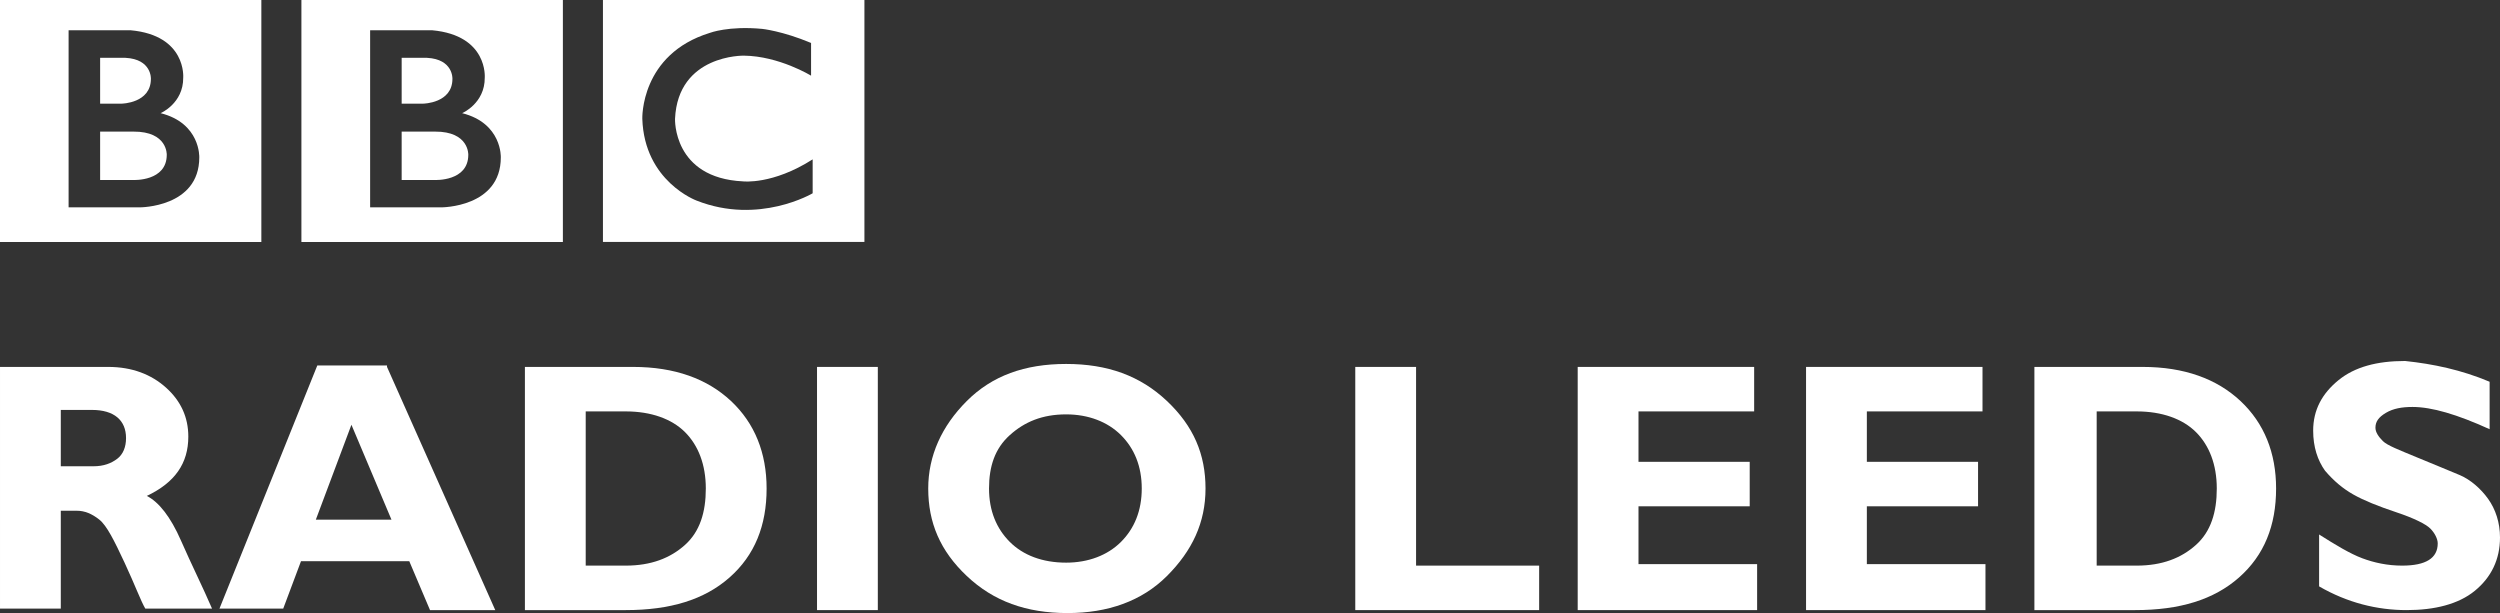 <?xml version="1.0" encoding="UTF-8" standalone="no"?>
<!-- Generator: Adobe Illustrator 19.1.0, SVG Export Plug-In . SVG Version: 6.00 Build 0)  -->

<svg
   xmlns:dc="http://purl.org/dc/elements/1.1/"
   xmlns:cc="http://creativecommons.org/ns#"
   xmlns:rdf="http://www.w3.org/1999/02/22-rdf-syntax-ns#"
   xmlns:svg="http://www.w3.org/2000/svg"
   xmlns="http://www.w3.org/2000/svg"
   xmlns:sodipodi="http://sodipodi.sourceforge.net/DTD/sodipodi-0.dtd"
   xmlns:inkscape="http://www.inkscape.org/namespaces/inkscape"
   version="1.1"
   id="Layer_1"
   inkscape:version="0.91 r13725"
   sodipodi:docname="BBC Radio Leeds.svg"
   width="168.6"
   height="41.345">
  <rect width="100%" height="100%" fill="#333333" stroke="none"/>
  <defs
     id="defs29" />
  <sodipodi:namedview
     pagecolor="#ffffff"
     bordercolor="#666666"
     borderopacity="1"
     objecttolerance="10"
     gridtolerance="10"
     guidetolerance="10"
     inkscape:pageopacity="0"
     inkscape:pageshadow="2"
     inkscape:window-width="640"
     inkscape:window-height="480"
     id="namedview27"
     showgrid="false"
     fit-margin-top="0"
     fit-margin-left="0"
     fit-margin-right="0"
     fit-margin-bottom="0"
     inkscape:zoom="2.36"
     inkscape:cx="226"
     inkscape:cy="109.5"
     inkscape:current-layer="Layer_1" />
  <style
     type="text/css"
     id="style3">
	.st0{fill:#ffffff;}
</style>
  <g
     id="Local_-_WHITE"
     transform="translate(176,-118.155)">
    <g
       id="Radio_Leeds">
      <path
         class="st0"
         d="m -176,142.9 7.3,0 c 1.6,0 2.9,0.5 3.9,1.4 1,0.9 1.5,2 1.5,3.3 0,1.8 -0.9,3.1 -2.8,4 0.8,0.4 1.6,1.4 2.3,3 0.7,1.6 1.5,3.2 2.1,4.6 l -4.5,0 c -0.3,-0.5 -0.7,-1.6 -1.4,-3.1 -0.7,-1.5 -1.2,-2.5 -1.7,-2.9 -0.5,-0.4 -1,-0.6 -1.5,-0.6 l -1.1,0 0,6.6 -4.1,0 0,-16.3 z m 4.1,3 0,3.7 2.2,0 c 0.7,0 1.2,-0.2 1.6,-0.5 0.4,-0.3 0.6,-0.8 0.6,-1.4 0,-1.2 -0.8,-1.9 -2.3,-1.9 l -2.1,0 0,0.1 z"
         id="path7"
         inkscape:connector-curvature="0"
         style="fill:#ffffff" />
      <path
         class="st0"
         d="m -149.9,142.9 7.3,16.4 -4.4,0 -1.4,-3.3 -7.3,0 -1.2,3.2 -4.3,0 6.6,-16.4 4.7,0 0,0.1 z m 0.3,10.3 -2.7,-6.4 -2.4,6.4 5.1,0 z"
         id="path9"
         inkscape:connector-curvature="0"
         style="fill:#ffffff" />
      <path
         class="st0"
         d="m -140.5,142.9 7.2,0 c 2.8,0 5,0.8 6.6,2.3 1.6,1.5 2.4,3.5 2.4,5.9 0,2.5 -0.8,4.5 -2.5,6 -1.7,1.5 -4,2.2 -7,2.2 l -6.8,0 0,-16.4 0.1,0 z m 4,3 0,10.4 2.7,0 c 1.7,0 3,-0.5 4,-1.4 1,-0.9 1.4,-2.2 1.4,-3.8 0,-1.6 -0.5,-2.9 -1.4,-3.8 -0.9,-0.9 -2.3,-1.4 -4,-1.4 0,0 -2.7,0 -2.7,0 z"
         id="path11"
         inkscape:connector-curvature="0"
         style="fill:#ffffff" />
      <path
         class="st0"
         d="m -116.8,142.9 0,16.4 -4.1,0 0,-16.4 4.1,0 z"
         id="path13"
         inkscape:connector-curvature="0"
         style="fill:#ffffff" />
      <path
         class="st0"
         d="m -104.1,142.7 c 2.8,0 5,0.8 6.8,2.5 1.8,1.7 2.6,3.6 2.6,5.9 0,2.3 -0.9,4.2 -2.6,5.9 -1.7,1.7 -4,2.5 -6.7,2.5 -2.8,0 -5,-0.8 -6.8,-2.5 -1.8,-1.7 -2.6,-3.6 -2.6,-5.9 0,-2.2 0.9,-4.2 2.6,-5.9 1.7,-1.7 3.9,-2.5 6.7,-2.5 z m 0,13.4 c 1.5,0 2.8,-0.5 3.7,-1.4 0.9,-0.9 1.4,-2.1 1.4,-3.6 0,-1.5 -0.5,-2.7 -1.4,-3.6 -0.9,-0.9 -2.2,-1.4 -3.7,-1.4 -1.6,0 -2.8,0.5 -3.8,1.4 -1,0.9 -1.4,2.1 -1.4,3.6 0,1.5 0.5,2.7 1.4,3.6 0.9,0.9 2.2,1.4 3.8,1.4 z"
         id="path15"
         inkscape:connector-curvature="0"
         style="fill:#ffffff" />
      <path
         class="st0"
         d="m -72.2,156.3 0,3 -12.4,0 0,-16.4 4.1,0 0,13.4 8.3,0 z"
         id="path17"
         inkscape:connector-curvature="0"
         style="fill:#ffffff" />
      <path
         class="st0"
         d="m -57.5,156.3 0,3 -12.1,0 0,-16.4 11.9,0 0,3 -7.8,0 0,3.4 7.5,0 0,3 -7.5,0 0,3.9 8,0 0,0.1 z"
         id="path19"
         inkscape:connector-curvature="0"
         style="fill:#ffffff" />
      <path
         class="st0"
         d="m -42.1,156.3 0,3 -12.1,0 0,-16.4 11.9,0 0,3 -7.8,0 0,3.4 7.5,0 0,3 -7.5,0 0,3.9 8,0 0,0.1 z"
         id="path21"
         inkscape:connector-curvature="0"
         style="fill:#ffffff" />
      <path
         class="st0"
         d="m -38.7,142.9 7.2,0 c 2.8,0 5,0.8 6.6,2.3 1.6,1.5 2.4,3.5 2.4,5.9 0,2.5 -0.8,4.5 -2.5,6 -1.7,1.5 -4,2.2 -7,2.2 l -6.8,0 0,-16.4 0.1,0 z m 4.1,3 0,10.4 2.7,0 c 1.7,0 3,-0.5 4,-1.4 1,-0.9 1.4,-2.2 1.4,-3.8 0,-1.6 -0.5,-2.9 -1.4,-3.8 -0.9,-0.9 -2.3,-1.4 -4,-1.4 0,0 -2.7,0 -2.7,0 z"
         id="path23"
         inkscape:connector-curvature="0"
         style="fill:#ffffff" />
      <path
         class="st0"
         d="m -8.1,143.9 0,3.2 c -2.2,-1 -3.9,-1.5 -5.2,-1.5 -0.7,0 -1.3,0.1 -1.8,0.4 -0.5,0.3 -0.7,0.6 -0.7,1 0,0.3 0.2,0.6 0.5,0.9 0.3,0.3 1.1,0.6 2.3,1.1 1.2,0.5 2.2,0.9 2.9,1.2 0.7,0.3 1.4,0.9 1.9,1.6 0.5,0.7 0.8,1.6 0.8,2.6 0,1.5 -0.6,2.7 -1.7,3.6 -1.1,0.9 -2.7,1.3 -4.6,1.3 -2,0 -4,-0.5 -5.9,-1.6 l 0,-3.5 c 1.1,0.7 2.1,1.3 2.9,1.6 0.8,0.3 1.7,0.5 2.7,0.5 1.6,0 2.4,-0.5 2.4,-1.5 0,-0.3 -0.2,-0.7 -0.5,-1 -0.3,-0.3 -1.1,-0.7 -2.3,-1.1 -1.2,-0.4 -2.2,-0.8 -2.9,-1.2 -0.7,-0.4 -1.3,-0.9 -1.9,-1.6 -0.5,-0.7 -0.8,-1.6 -0.8,-2.7 0,-1.4 0.6,-2.5 1.7,-3.4 1.1,-0.9 2.6,-1.3 4.5,-1.3 1.9,0.2 3.8,0.6 5.7,1.4 z"
         id="path25"
         inkscape:connector-curvature="0"
         style="fill:#ffffff" />
    </g>
  </g>
  <g
     transform="matrix(0.195,0,0,0.195,-5.398,-184.029)"
     id="g6">
    <g
       transform="matrix(0.823,0,0,-0.823,189.639,997.277)"
       style="fill:#ffffff"
       id="g8">
      <path
         style="fill:#ffffff;fill-rule:nonzero"
         d="m 0,0 c 0,-11.25 -14,-10.583 -14,-10.583 l -14,0 0,20.333 14,0 C 0.417,9.833 0,0 0,0 m -28,40.75 10.667,0 c 11.083,-0.584 10.666,-8.833 10.666,-8.833 0,-10.25 -12.25,-10.417 -12.25,-10.417 l -9.083,0 0,19.25 z M -2.583,17.5 c 0,0 9.583,4.083 9.5,14.917 0,0 1.457,17.749 -22.063,19.916 l -26.104,0 0,-74.416 29.917,0 c 0,0 25,-0.084 25,21 0,0 0.583,14.333 -16.25,18.583 m -67.545,49.416 109.878,0 0,-103.544 -109.878,0 0,103.544 z"
         id="path10"
         inkscape:connector-curvature="0" />
    </g>
    <g
       transform="matrix(0.823,0,0,-0.823,85.355,997.277)"
       style="fill:#ffffff"
       id="g12">
      <path
         d="m 0,0 c 0,-11.25 -14,-10.583 -14,-10.583 l -14,0 0,20.333 14,0 C 0.417,9.833 0,0 0,0 m -28,40.75 10.667,0 c 11.083,-0.584 10.666,-8.833 10.666,-8.833 0,-10.25 -12.25,-10.417 -12.25,-10.417 l -9.083,0 0,19.25 z M -2.583,17.5 c 0,0 9.583,4.083 9.5,14.917 0,0 1.457,17.749 -22.063,19.916 l -26.104,0 0,-74.416 29.917,0 c 0,0 25,-0.084 25,21 0,0 0.583,14.333 -16.25,18.583 m -67.545,49.416 109.878,0 0,-103.544 -109.878,0 0,103.544 z"
         style="fill:#ffffff;fill-rule:nonzero"
         id="path14"
         inkscape:connector-curvature="0" />
    </g>
    <g
       transform="matrix(0.823,0,0,-0.823,308.188,958.596)"
       style="fill:#ffffff"
       id="g16">
      <path
         d="m 0,0 0,-13.75 c 0,0 -13.417,8.25 -28.25,8.417 0,0 -27.666,0.54 -28.916,-26.522 0,0 -1,-24.895 28.583,-26.312 0,0 12.417,-1.5 29.25,9.25 l 0,-14.25 c 0,0 -22.583,-13.416 -48.75,-3.083 0,0 -22,8.04 -22.834,34.395 0,0 -0.917,27.105 28.417,36.105 0,0 7.834,3 21.917,1.667 0,0 8.416,-0.834 20.583,-5.917 m -87.461,-83.627 109.878,0 0,103.544 -109.878,0 0,-103.544 z"
         style="fill:#ffffff;fill-rule:nonzero"
         id="path18"
         inkscape:connector-curvature="0" />
    </g>
  </g>
</svg>
